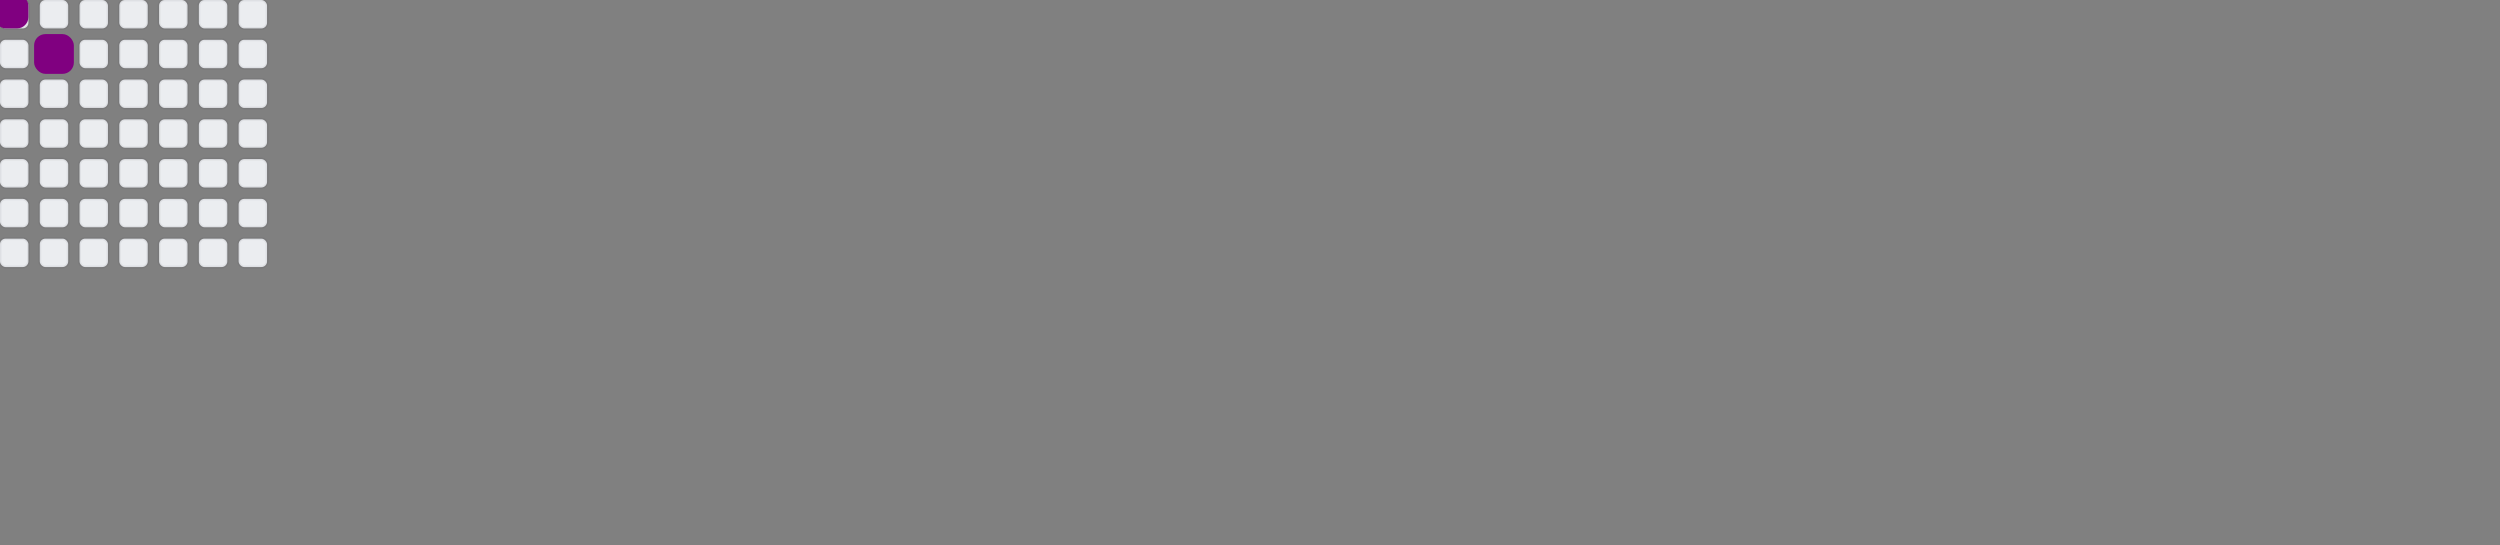 <svg width="880" height="192" viewBox="0 0 880 192" xmlns="http://www.w3.org/2000/svg">
  <rect x="0" y="0" width="880" height="192" fill="#808080" stroke="none"/>
  <defs>
    <rect id="r" width="10" height="10" rx="2" ry="2"/>
  </defs>
  <style>
    :root{
    --c0:#ebedf0;
    --c1:#9be9a8;
    --c2:#40c463;
    --c3:#30a14e;
    --c4:#216e39;
    }
    .c{
    shape-rendering:geometricPrecision;
    fill:#ebedf0;
    stroke-width:1px;
    stroke:rgba(27,31,35,0.06);
    }

    .s {
    shape-rendering: geometricPrecision;
    fill: #800080;
    animation: none linear 5s infinite;
    }

<!--    @keyframes s0 {-->

<!--    0%,-->
<!--    99.81% {-->
<!--    transform: translate(0px, -16px)-->
<!--    }-->

<!--    0.19% {-->
<!--    transform: translate(0px, 0px)-->
<!--    }-->
<!--    }-->

    .s0 {
    transform: translate(14px, 14px);
    animation-name: s0
    }

<!--    .s1 {-->
<!--    transform: translate(40px, 14px);-->
<!--    animation-name: s1-->
<!--    }-->

<!--    .s2 {-->
<!--    transform: translate(13px, 13px);-->
<!--    animation-name: s2-->
<!--    }-->

<!--    .s3 {-->
<!--    transform: translate(13px, 13px);-->
<!--    animation-name: s3-->
<!--    }-->

  </style>
  <use href="#r" x="0" y="0" class="c"/>
  <use href="#r" x="0" y="14" class="c"/>
  <use href="#r" x="0" y="28" class="c"/>
  <use href="#r" x="0" y="42" class="c"/>
  <use href="#r" x="0" y="56" class="c"/>
  <use href="#r" x="0" y="70" class="c"/>
  <use href="#r" x="0" y="84" class="c"/>
  <use href="#r" x="14" y="0" class="c"/>
  <use href="#r" x="14" y="14" class="c"/>
  <use href="#r" x="14" y="28" class="c"/>
  <use href="#r" x="14" y="42" class="c"/>
  <use href="#r" x="14" y="56" class="c"/>
  <use href="#r" x="14" y="70" class="c"/>
  <use href="#r" x="14" y="84" class="c"/>
  <use href="#r" x="28" y="0" class="c"/>
  <use href="#r" x="28" y="14" class="c"/>
  <use href="#r" x="28" y="28" class="c"/>
  <use href="#r" x="28" y="42" class="c"/>
  <use href="#r" x="28" y="56" class="c"/>
  <use href="#r" x="28" y="70" class="c"/>
  <use href="#r" x="28" y="84" class="c"/>
  <use href="#r" x="42" y="0" class="c"/>
  <use href="#r" x="42" y="14" class="c"/>
  <use href="#r" x="42" y="28" class="c"/>
  <use href="#r" x="42" y="42" class="c"/>
  <use href="#r" x="42" y="56" class="c"/>
  <use href="#r" x="42" y="70" class="c"/>
  <use href="#r" x="42" y="84" class="c"/>
  <use href="#r" x="56" y="0" class="c"/>
  <use href="#r" x="56" y="14" class="c"/>
  <use href="#r" x="56" y="28" class="c"/>
  <use href="#r" x="56" y="42" class="c"/>
  <use href="#r" x="56" y="56" class="c"/>
  <use href="#r" x="56" y="70" class="c"/>
  <use href="#r" x="56" y="84" class="c"/>
  <use href="#r" x="70" y="0" class="c"/>
  <use href="#r" x="70" y="14" class="c"/>
  <use href="#r" x="70" y="28" class="c"/>
  <use href="#r" x="70" y="42" class="c"/>
  <use href="#r" x="70" y="56" class="c"/>
  <use href="#r" x="70" y="70" class="c"/>
  <use href="#r" x="70" y="84" class="c"/>
  <use href="#r" x="84" y="0" class="c"/>
  <use href="#r" x="84" y="14" class="c"/>
  <use href="#r" x="84" y="28" class="c"/>
  <use href="#r" x="84" y="42" class="c"/>
  <use href="#r" x="84" y="56" class="c"/>
  <use href="#r" x="84" y="70" class="c"/>
  <use href="#r" x="84" y="84" class="c"/>
  <rect class="s s0" x="-2" y="-2" width="14" height="14" rx="4" ry="4"/>
  <rect class="s s1" x="-2" y="-2" width="12" height="12" rx="4" ry="4"/>
  <rect class="s s2" x="-2" y="-2" width="10" height="10" rx="3" ry="3"/>
  <rect class="s s3" x="-2" y="-2" width="8" height="8" rx="3" ry="3"/>
</svg>